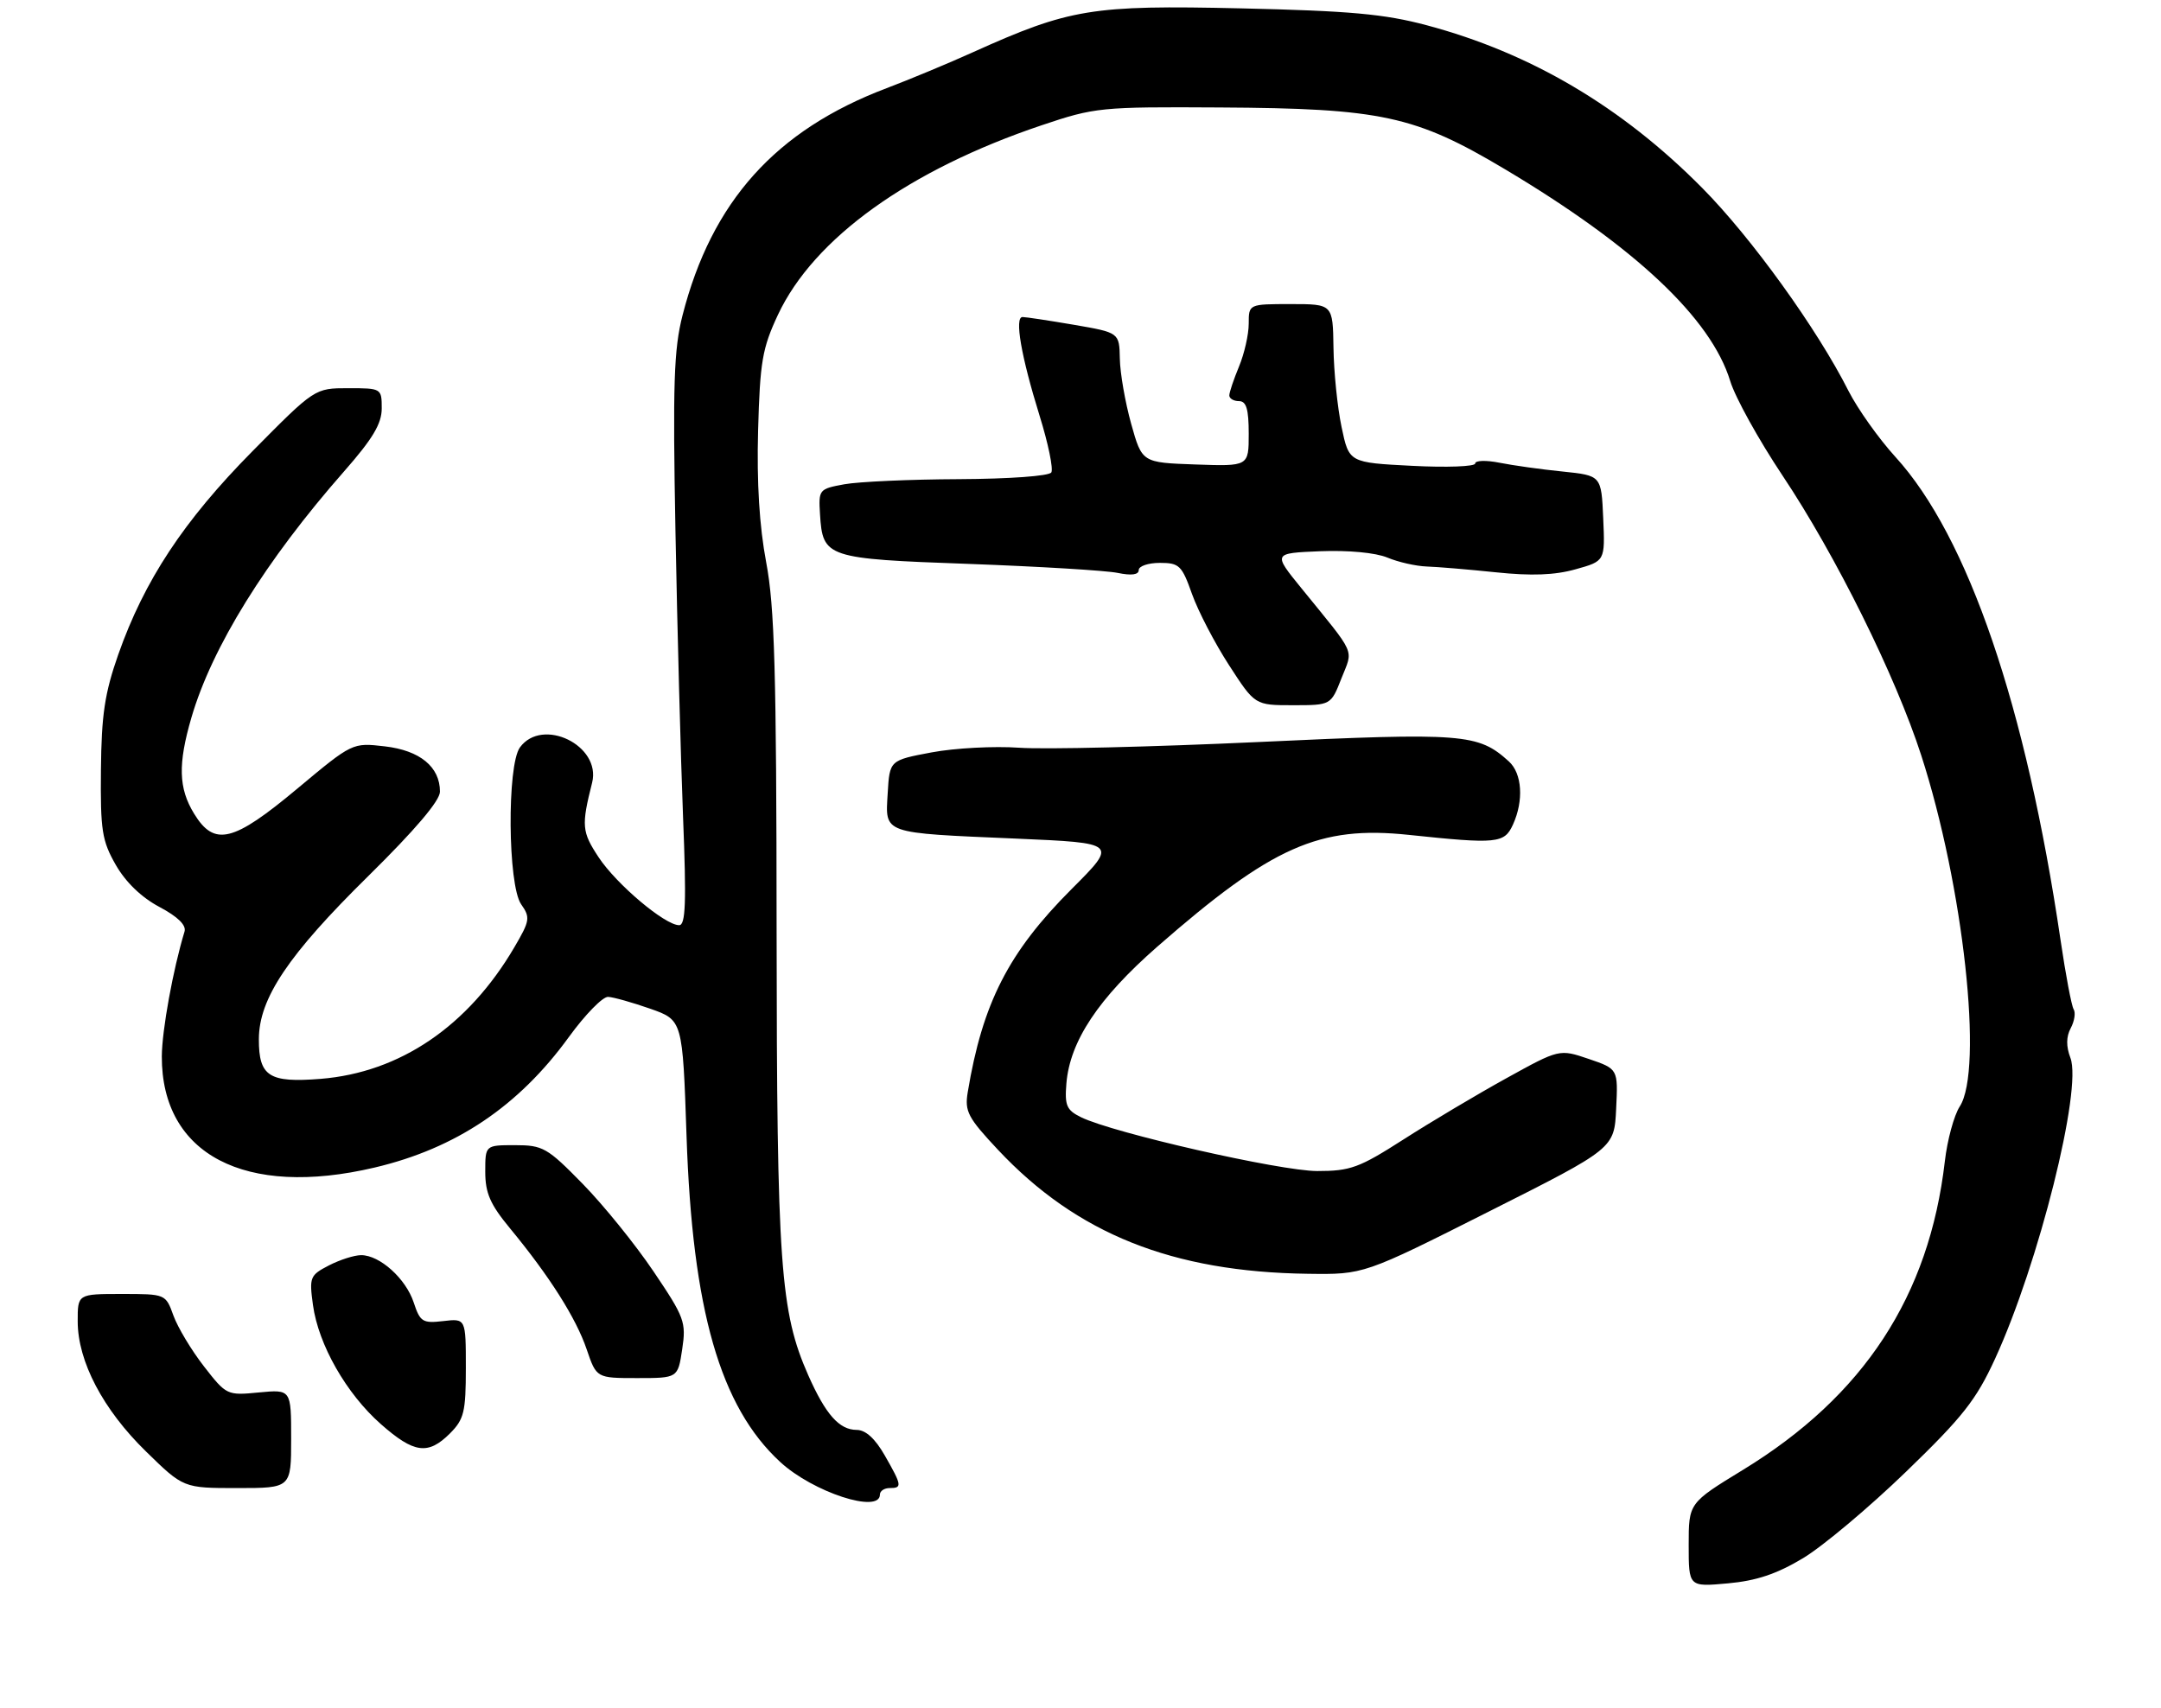 <?xml version="1.0" encoding="UTF-8" standalone="no"?>
<!DOCTYPE svg PUBLIC "-//W3C//DTD SVG 1.1//EN" "http://www.w3.org/Graphics/SVG/1.1/DTD/svg11.dtd" >
<svg xmlns="http://www.w3.org/2000/svg" xmlns:xlink="http://www.w3.org/1999/xlink" version="1.1" viewBox="0 0 334 264">
 <g >
 <path fill="currentColor"
d=" M 278.67 240.84 C 281.73 239.00 288.88 233.00 294.57 227.50 C 303.37 219.00 305.44 216.37 308.36 210.00 C 315.10 195.33 321.85 168.36 320.00 163.51 C 319.32 161.72 319.34 160.24 320.05 158.91 C 320.62 157.84 320.83 156.53 320.50 156.00 C 320.17 155.47 319.26 150.64 318.47 145.27 C 313.14 109.15 304.18 82.93 292.95 70.62 C 290.38 67.80 287.12 63.21 285.70 60.42 C 280.86 50.83 270.68 36.71 263.09 29.05 C 250.66 16.50 236.57 8.18 220.50 3.90 C 213.97 2.16 208.69 1.68 191.73 1.29 C 168.75 0.77 165.33 1.33 150.34 8.09 C 146.58 9.79 140.59 12.28 137.03 13.63 C 119.89 20.12 109.99 31.14 105.49 48.74 C 104.15 53.98 103.97 59.34 104.40 82.24 C 104.68 97.23 105.21 117.04 105.57 126.25 C 106.10 139.47 105.97 143.00 104.97 143.00 C 102.77 143.00 95.27 136.67 92.52 132.50 C 89.92 128.56 89.84 127.63 91.52 120.96 C 92.95 115.22 83.83 110.78 80.36 115.52 C 78.34 118.29 78.48 136.82 80.55 139.77 C 81.98 141.81 81.91 142.30 79.51 146.39 C 72.36 158.60 61.82 165.76 49.57 166.75 C 41.58 167.39 40.00 166.37 40.01 160.63 C 40.02 154.32 44.55 147.58 56.95 135.38 C 64.17 128.26 68.00 123.76 68.00 122.36 C 68.00 118.53 64.91 115.99 59.48 115.36 C 54.47 114.78 54.47 114.78 45.98 121.87 C 36.03 130.19 33.13 130.90 29.99 125.75 C 27.59 121.82 27.49 118.11 29.58 110.93 C 32.75 100.05 41.04 86.67 53.17 72.87 C 57.61 67.82 59.00 65.49 59.00 63.12 C 59.00 60.03 58.95 60.00 53.83 60.00 C 48.65 60.00 48.65 60.00 39.01 69.75 C 28.39 80.50 22.30 89.72 18.27 101.19 C 16.19 107.13 15.68 110.47 15.60 119.00 C 15.51 128.36 15.76 129.95 17.90 133.69 C 19.43 136.36 21.88 138.72 24.64 140.18 C 27.50 141.70 28.82 143.00 28.52 143.99 C 26.75 149.79 25.03 159.26 25.01 163.28 C 24.97 178.45 37.87 185.18 57.90 180.46 C 70.47 177.50 80.15 170.99 87.92 160.29 C 90.43 156.83 93.16 154.03 93.99 154.08 C 94.82 154.12 97.75 154.95 100.50 155.91 C 105.50 157.67 105.50 157.67 106.11 175.58 C 107.01 202.48 111.31 217.42 120.58 225.96 C 125.64 230.64 136.00 234.02 136.00 231.00 C 136.00 230.45 136.68 230.00 137.50 230.00 C 139.47 230.00 139.41 229.61 136.75 224.96 C 135.26 222.35 133.79 221.01 132.40 221.01 C 129.71 221.00 127.61 218.62 124.93 212.58 C 120.59 202.75 120.07 195.54 120.03 143.86 C 120.01 103.86 119.72 93.74 118.42 86.91 C 117.37 81.34 116.95 74.62 117.17 66.55 C 117.46 55.90 117.82 53.82 120.24 48.65 C 125.78 36.83 140.51 26.25 161.00 19.36 C 169.23 16.59 170.11 16.50 188.50 16.61 C 213.48 16.75 218.72 17.88 232.56 26.13 C 252.67 38.11 264.45 49.18 267.42 58.90 C 268.19 61.43 271.83 68.00 275.50 73.50 C 283.73 85.83 292.97 104.46 296.94 116.74 C 303.47 136.91 306.59 165.36 302.89 171.03 C 302.01 172.39 300.97 176.20 300.59 179.50 C 298.17 200.34 288.07 215.77 269.40 227.18 C 261.00 232.31 261.00 232.31 261.00 238.79 C 261.00 245.28 261.00 245.28 267.05 244.73 C 271.48 244.33 274.60 243.28 278.67 240.84 Z  M 45.00 222.37 C 45.00 214.75 45.00 214.75 40.02 215.22 C 35.10 215.70 34.99 215.65 31.53 211.20 C 29.60 208.72 27.48 205.19 26.81 203.35 C 25.60 200.00 25.60 200.00 18.80 200.00 C 12.00 200.00 12.00 200.00 12.01 204.25 C 12.02 210.43 15.93 217.87 22.56 224.34 C 28.35 230.00 28.35 230.00 36.68 230.00 C 45.00 230.00 45.00 230.00 45.00 222.37 Z  M 69.55 221.55 C 71.72 219.37 72.00 218.23 72.00 211.44 C 72.00 203.78 72.00 203.78 68.51 204.19 C 65.32 204.56 64.93 204.32 63.94 201.31 C 62.72 197.62 58.70 194.00 55.82 194.00 C 54.76 194.00 52.52 194.72 50.83 195.59 C 47.91 197.10 47.78 197.41 48.37 201.70 C 49.21 207.84 53.53 215.41 58.86 220.11 C 64.00 224.64 66.16 224.93 69.55 221.55 Z  M 105.44 208.54 C 106.07 204.35 105.80 203.61 101.01 196.52 C 98.21 192.36 93.28 186.27 90.06 182.98 C 84.59 177.39 83.91 177.00 79.60 177.00 C 75.00 177.00 75.00 177.00 75.00 181.11 C 75.00 184.40 75.76 186.15 78.83 189.86 C 84.92 197.24 89.03 203.72 90.67 208.54 C 92.19 213.00 92.19 213.00 98.48 213.00 C 104.77 213.00 104.77 213.00 105.44 208.54 Z  M 230.14 187.25 C 249.50 177.50 249.50 177.50 249.79 171.36 C 250.09 165.22 250.09 165.22 245.55 163.67 C 241.01 162.13 241.01 162.13 232.76 166.69 C 228.22 169.20 221.08 173.45 216.90 176.13 C 210.08 180.50 208.72 181.00 203.59 181.00 C 197.89 181.00 172.07 175.12 167.10 172.69 C 164.85 171.59 164.54 170.89 164.82 167.46 C 165.36 160.92 169.77 154.29 178.87 146.32 C 196.60 130.82 203.87 127.58 217.73 129.04 C 231.41 130.48 232.51 130.37 233.84 127.45 C 235.53 123.74 235.26 119.55 233.21 117.69 C 228.45 113.38 226.28 113.21 194.50 114.69 C 178.00 115.45 161.35 115.85 157.50 115.57 C 153.65 115.30 147.57 115.62 144.00 116.29 C 137.50 117.51 137.50 117.51 137.20 122.62 C 136.83 128.95 136.18 128.72 157.12 129.62 C 172.74 130.30 172.74 130.30 165.62 137.42 C 155.86 147.19 151.86 155.03 149.57 168.82 C 149.08 171.78 149.59 172.75 154.26 177.73 C 166.43 190.69 181.19 196.60 202.14 196.88 C 210.79 197.00 210.79 197.00 230.14 187.25 Z  M 207.33 104.85 C 209.16 100.19 209.75 101.51 201.12 90.89 C 196.74 85.50 196.74 85.50 204.05 85.20 C 208.39 85.03 212.60 85.42 214.43 86.18 C 216.12 86.89 218.85 87.50 220.50 87.56 C 222.15 87.61 226.98 88.02 231.23 88.46 C 236.69 89.03 240.30 88.90 243.52 87.99 C 248.08 86.72 248.08 86.72 247.79 80.11 C 247.50 73.50 247.50 73.50 241.50 72.88 C 238.20 72.55 233.81 71.93 231.75 71.52 C 229.69 71.11 228.00 71.16 228.00 71.64 C 228.00 72.11 223.62 72.28 218.25 72.00 C 208.50 71.50 208.50 71.50 207.35 66.00 C 206.71 62.98 206.15 57.46 206.10 53.75 C 206.00 47.00 206.00 47.00 199.50 47.00 C 193.00 47.00 193.00 47.00 193.00 50.03 C 193.00 51.70 192.32 54.68 191.50 56.65 C 190.68 58.63 190.00 60.64 190.00 61.12 C 190.00 61.60 190.68 62.00 191.50 62.00 C 192.63 62.00 193.00 63.23 193.00 67.04 C 193.00 72.08 193.00 72.08 184.75 71.79 C 176.51 71.50 176.51 71.50 174.83 65.50 C 173.91 62.20 173.12 57.68 173.08 55.45 C 173.00 51.41 173.00 51.41 165.98 50.20 C 162.12 49.54 158.55 49.00 158.04 49.00 C 156.77 49.00 157.82 55.05 160.68 64.27 C 162.01 68.54 162.82 72.48 162.49 73.02 C 162.14 73.58 156.02 74.02 148.19 74.06 C 140.66 74.09 132.70 74.45 130.50 74.85 C 126.58 75.57 126.50 75.66 126.74 79.50 C 127.16 86.19 127.70 86.37 149.76 87.16 C 160.62 87.56 170.96 88.18 172.75 88.55 C 174.88 88.99 176.00 88.84 176.00 88.11 C 176.00 87.50 177.47 87.00 179.27 87.00 C 182.26 87.00 182.67 87.39 184.23 91.80 C 185.17 94.44 187.74 99.39 189.95 102.80 C 193.96 109.00 193.96 109.00 199.83 109.00 C 205.70 109.00 205.70 109.00 207.33 104.85 Z "/>
</g>
</svg>